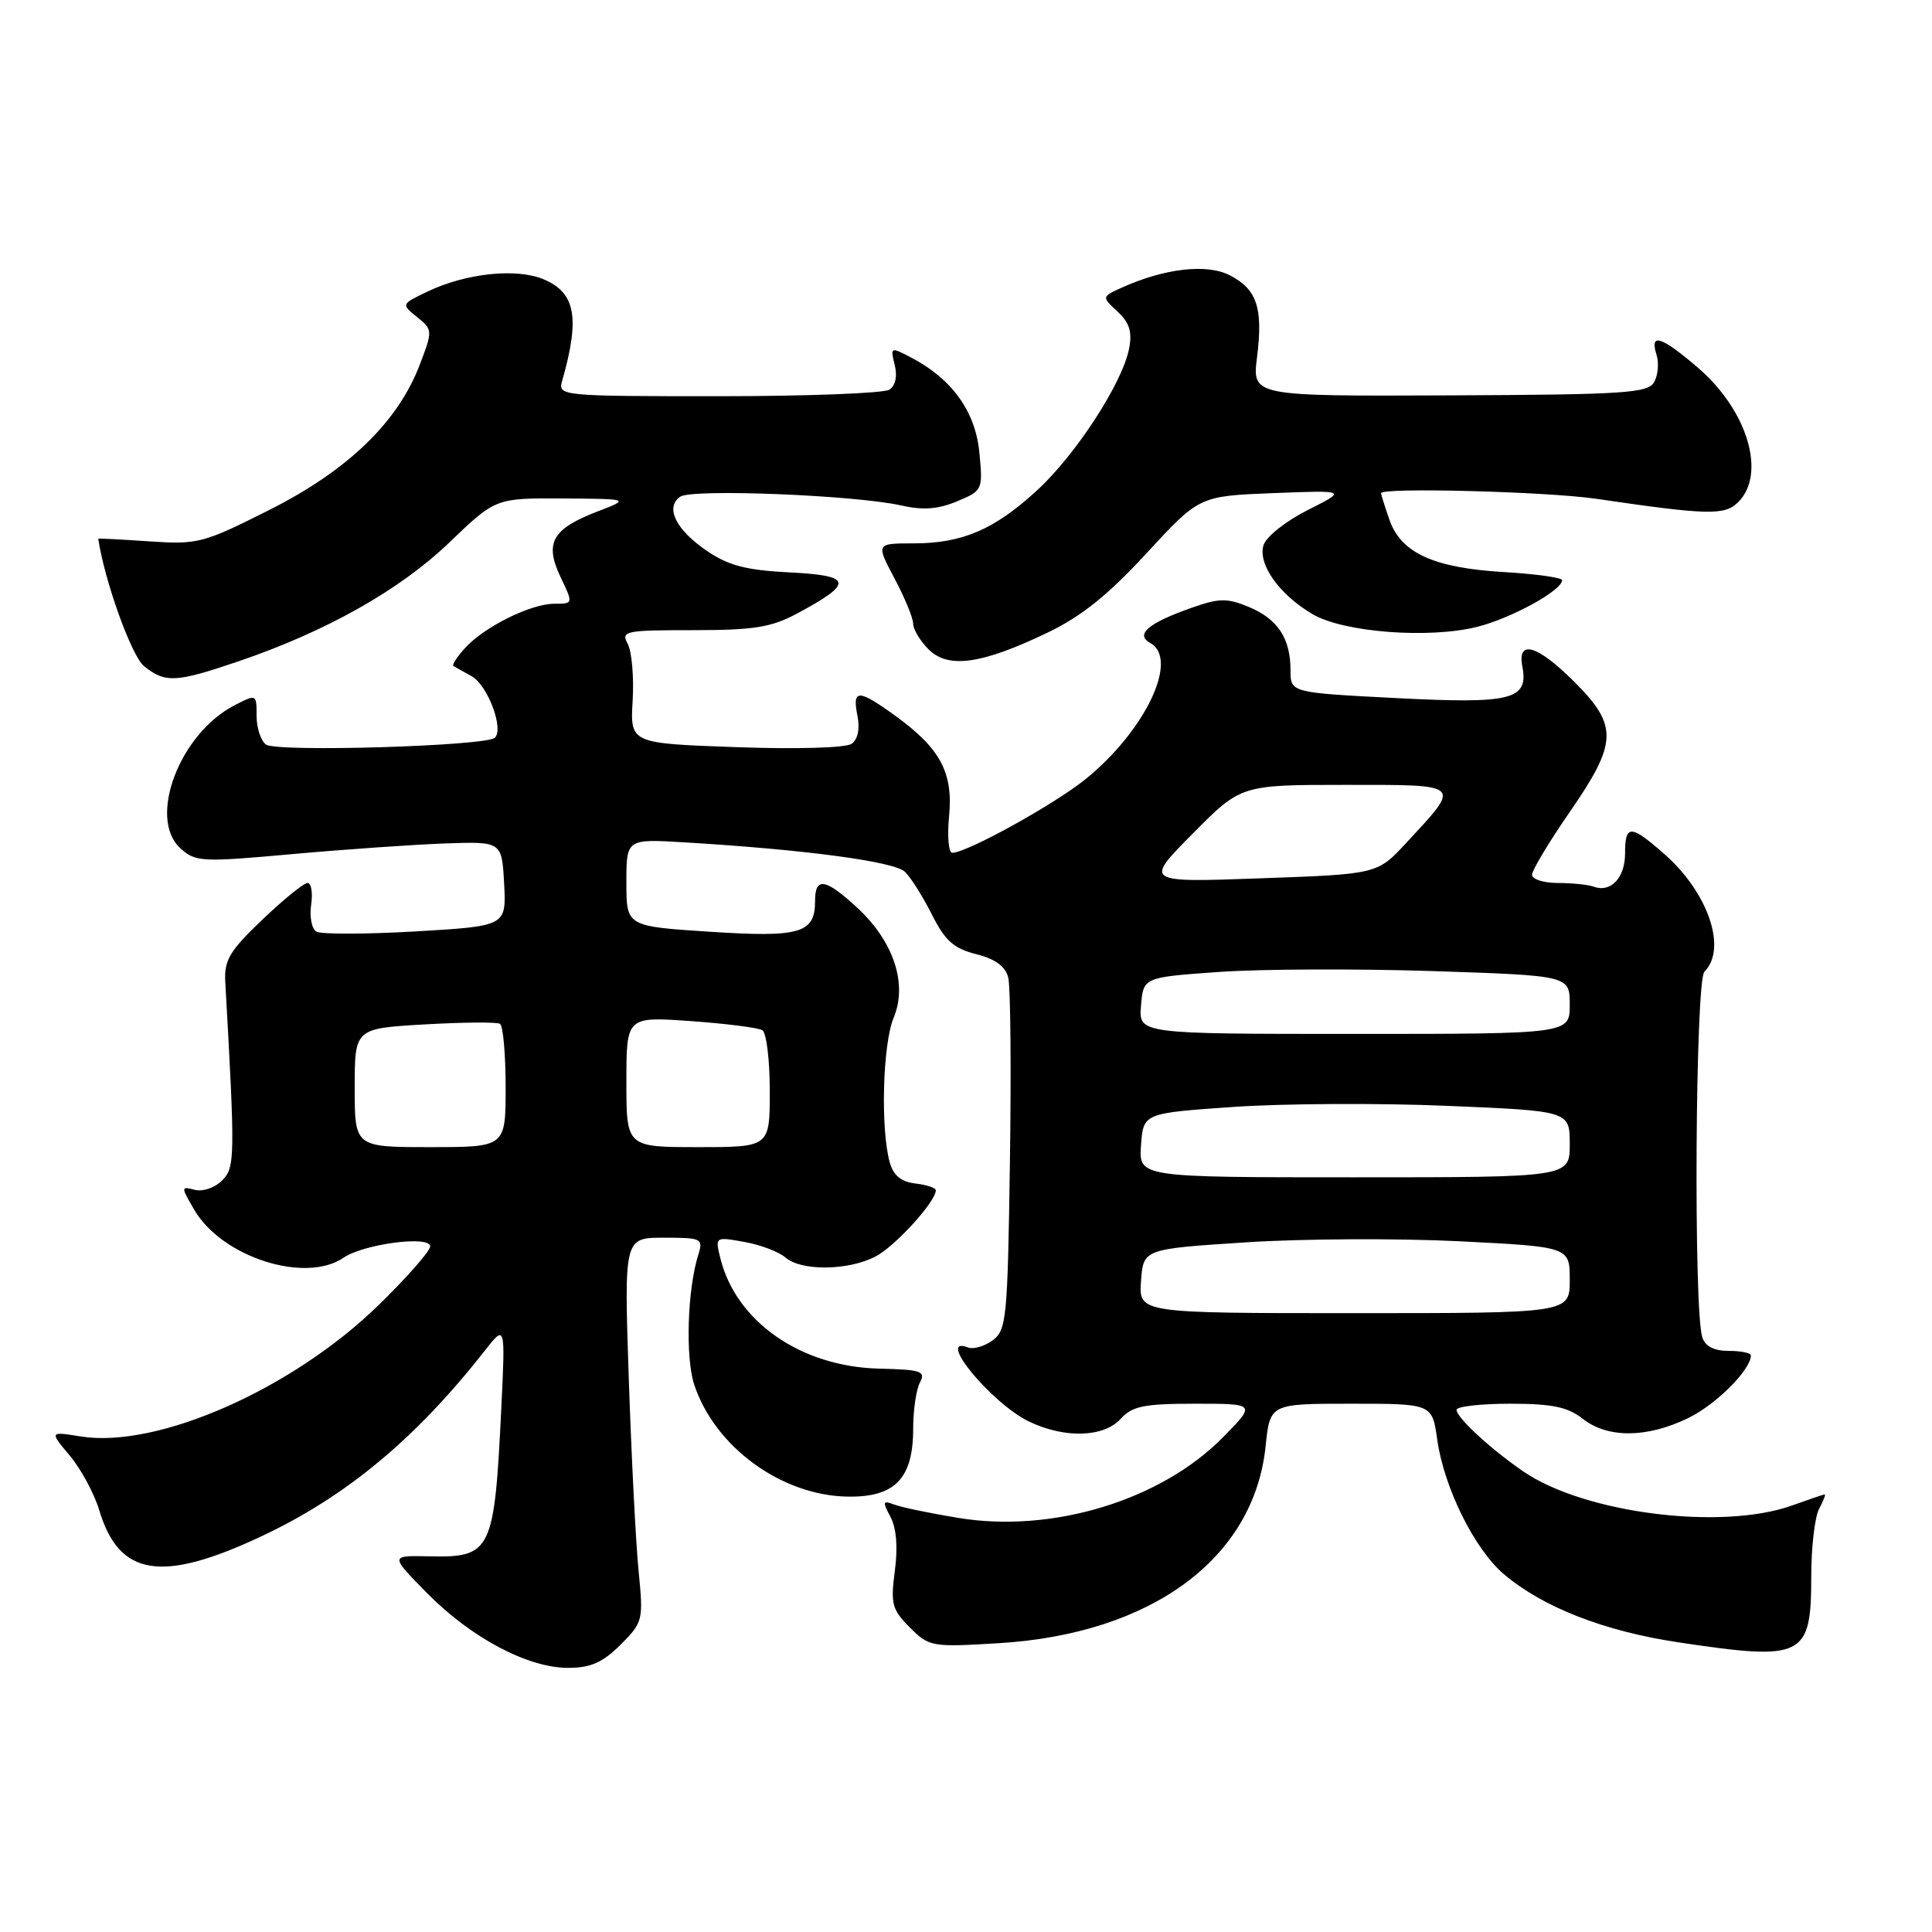 <?xml version="1.0" encoding="UTF-8" standalone="no"?>
<!DOCTYPE svg PUBLIC "-//W3C//DTD SVG 1.1//EN" "http://www.w3.org/Graphics/SVG/1.1/DTD/svg11.dtd" >
<svg xmlns="http://www.w3.org/2000/svg" xmlns:xlink="http://www.w3.org/1999/xlink" version="1.1" viewBox="0 0 256 256">
 <g >
 <path fill="currentColor"
d=" M 82.22 217.94 C 85.20 214.96 85.26 214.70 84.62 208.19 C 84.25 204.51 83.67 193.06 83.32 182.75 C 82.69 164.00 82.69 164.00 87.96 164.00 C 92.97 164.00 93.20 164.11 92.53 166.25 C 91.08 170.85 90.80 179.86 91.99 183.48 C 94.72 191.73 103.56 198.18 112.33 198.31 C 118.59 198.41 121.00 195.91 121.00 189.32 C 121.00 186.87 121.40 184.11 121.90 183.18 C 122.69 181.69 122.06 181.48 116.46 181.35 C 106.09 181.09 97.50 175.10 95.44 166.68 C 94.75 163.88 94.77 163.87 98.62 164.56 C 100.76 164.94 103.21 165.87 104.08 166.63 C 106.16 168.44 112.37 168.38 116.00 166.50 C 118.59 165.16 124.00 159.23 124.00 157.72 C 124.00 157.40 122.78 156.99 121.29 156.82 C 119.39 156.59 118.37 155.75 117.89 154.00 C 116.66 149.54 116.96 138.34 118.41 134.87 C 120.29 130.37 118.42 124.73 113.56 120.25 C 109.36 116.38 108.00 116.17 108.00 119.38 C 108.00 123.67 106.06 124.24 94.04 123.46 C 83.00 122.74 83.00 122.74 83.00 116.95 C 83.00 111.15 83.00 111.15 90.75 111.62 C 106.74 112.58 118.52 114.16 119.91 115.52 C 120.69 116.28 122.30 118.83 123.49 121.20 C 125.22 124.65 126.38 125.68 129.35 126.43 C 131.88 127.07 133.23 128.05 133.60 129.54 C 133.90 130.73 134.00 141.71 133.82 153.93 C 133.52 174.70 133.37 176.26 131.53 177.60 C 130.44 178.40 128.98 178.82 128.28 178.55 C 123.85 176.85 131.43 186.03 136.41 188.39 C 141.12 190.63 146.27 190.46 148.50 188.00 C 150.02 186.32 151.58 186.00 158.36 186.00 C 166.42 186.00 166.42 186.00 162.08 190.42 C 153.87 198.79 139.44 203.19 126.98 201.13 C 123.25 200.52 119.43 199.72 118.48 199.36 C 116.97 198.78 116.91 198.97 117.99 200.99 C 118.78 202.46 118.99 205.03 118.57 208.15 C 117.99 212.52 118.20 213.29 120.56 215.65 C 123.12 218.21 123.45 218.27 132.35 217.73 C 152.60 216.50 166.16 206.49 167.70 191.64 C 168.28 186.00 168.28 186.00 179.03 186.00 C 189.77 186.00 189.77 186.00 190.44 190.75 C 191.34 197.14 195.39 205.31 199.30 208.61 C 204.47 212.98 212.56 216.14 222.35 217.61 C 239.00 220.11 240.00 219.62 240.00 208.86 C 240.00 205.02 240.47 201.00 241.04 199.93 C 241.60 198.87 241.94 198.01 241.79 198.02 C 241.63 198.02 239.70 198.68 237.50 199.47 C 228.17 202.83 209.94 200.53 201.84 194.97 C 197.49 191.98 193.00 187.84 193.00 186.81 C 193.00 186.37 196.19 186.00 200.09 186.00 C 205.67 186.00 207.73 186.43 209.73 188.00 C 213.02 190.59 218.22 190.56 223.68 187.91 C 227.38 186.12 232.00 181.50 232.00 179.60 C 232.00 179.27 230.68 179.00 229.07 179.00 C 227.11 179.00 225.94 178.39 225.56 177.19 C 224.39 173.49 224.64 129.96 225.84 128.76 C 228.89 125.71 226.36 118.28 220.52 113.15 C 216.05 109.23 215.33 109.22 215.33 113.09 C 215.33 116.32 213.44 118.32 211.17 117.49 C 210.44 117.22 208.30 117.00 206.42 117.00 C 204.54 117.00 203.00 116.51 203.00 115.91 C 203.00 115.32 205.25 111.57 208.00 107.59 C 214.34 98.42 214.43 96.16 208.63 90.37 C 203.73 85.47 201.02 84.66 201.72 88.31 C 202.56 92.73 200.31 93.29 185.01 92.50 C 171.00 91.78 171.00 91.78 171.00 88.82 C 171.00 84.59 169.32 82.03 165.49 80.43 C 162.60 79.23 161.58 79.24 157.91 80.53 C 152.10 82.58 150.37 84.07 152.44 85.22 C 156.26 87.36 151.76 96.81 143.88 103.21 C 139.76 106.56 128.11 113.00 126.18 113.00 C 125.69 113.00 125.50 110.81 125.76 108.14 C 126.31 102.37 124.60 99.17 118.64 94.85 C 113.72 91.29 112.91 91.28 113.61 94.81 C 113.96 96.57 113.68 97.96 112.84 98.56 C 112.07 99.10 105.56 99.29 97.50 99.00 C 83.50 98.50 83.50 98.50 83.83 92.83 C 84.01 89.71 83.72 86.34 83.18 85.33 C 82.26 83.61 82.80 83.50 91.85 83.50 C 99.85 83.50 102.20 83.13 105.57 81.32 C 113.16 77.26 113.00 76.27 104.69 75.85 C 98.88 75.56 96.54 74.95 93.66 72.99 C 89.55 70.19 88.09 67.23 90.14 65.81 C 91.69 64.74 113.40 65.61 119.43 66.98 C 122.30 67.63 124.30 67.48 126.81 66.43 C 130.20 65.02 130.25 64.92 129.77 59.95 C 129.25 54.52 126.14 50.20 120.72 47.37 C 118.01 45.95 117.96 45.98 118.55 48.35 C 118.93 49.86 118.66 51.11 117.83 51.64 C 117.10 52.11 106.92 52.50 95.20 52.50 C 74.38 52.50 73.92 52.46 74.48 50.50 C 76.88 42.08 76.27 38.77 71.99 36.99 C 68.38 35.50 61.73 36.21 56.68 38.62 C 53.15 40.30 53.15 40.30 55.26 42.01 C 57.34 43.70 57.35 43.79 55.62 48.33 C 52.71 55.95 46.08 62.34 35.67 67.58 C 26.91 71.99 26.20 72.17 19.75 71.73 C 16.04 71.48 13.01 71.32 13.02 71.38 C 13.83 76.90 17.42 86.91 19.07 88.25 C 21.88 90.53 23.29 90.46 31.57 87.64 C 43.22 83.68 53.00 78.17 59.54 71.88 C 65.67 66.00 65.67 66.00 74.58 66.05 C 83.50 66.11 83.50 66.11 79.10 67.80 C 73.16 70.10 72.13 71.94 74.27 76.45 C 75.97 80.00 75.97 80.00 73.44 80.00 C 70.32 80.00 64.14 83.07 61.59 85.90 C 60.54 87.06 59.86 88.12 60.09 88.26 C 60.32 88.39 61.40 89.00 62.49 89.60 C 64.61 90.78 66.79 96.54 65.58 97.75 C 64.47 98.86 36.67 99.69 35.25 98.66 C 34.56 98.16 34.00 96.45 34.00 94.85 C 34.00 91.96 33.99 91.95 31.05 93.47 C 23.77 97.24 19.54 108.46 23.91 112.41 C 25.90 114.22 26.72 114.26 38.76 113.17 C 45.77 112.54 54.88 111.91 59.00 111.76 C 66.50 111.50 66.50 111.50 66.80 117.11 C 67.09 122.71 67.09 122.71 55.05 123.42 C 48.42 123.80 42.51 123.81 41.91 123.44 C 41.30 123.07 41.00 121.47 41.23 119.88 C 41.46 118.30 41.25 117.00 40.75 117.00 C 40.26 117.00 37.56 119.19 34.76 121.86 C 30.42 126.00 29.69 127.22 29.85 130.11 C 31.17 153.53 31.15 154.71 29.41 156.44 C 28.47 157.39 26.85 157.93 25.81 157.66 C 23.96 157.18 23.95 157.24 25.76 160.33 C 29.42 166.59 40.46 170.12 45.53 166.65 C 48.19 164.83 57.00 163.67 57.00 165.15 C 57.00 165.76 53.95 169.24 50.22 172.88 C 38.78 184.06 20.88 191.96 10.71 190.34 C 6.55 189.67 6.55 189.67 9.25 192.88 C 10.73 194.65 12.49 197.90 13.15 200.11 C 15.79 208.91 21.44 209.80 34.78 203.50 C 45.94 198.24 55.12 190.59 64.23 178.98 C 66.96 175.50 66.96 175.50 66.43 186.50 C 65.50 205.67 65.14 206.41 56.78 206.22 C 51.68 206.11 51.68 206.11 56.58 211.09 C 62.43 217.02 69.93 221.00 75.27 221.00 C 78.27 221.00 79.85 220.30 82.22 217.94 Z  M 138.70 83.88 C 143.25 81.71 146.77 78.90 151.91 73.32 C 158.91 65.73 158.91 65.73 168.70 65.34 C 178.50 64.96 178.50 64.96 173.29 67.58 C 170.42 69.02 167.78 71.11 167.43 72.22 C 166.63 74.74 169.51 78.80 173.94 81.39 C 178.04 83.79 189.30 84.66 195.70 83.07 C 200.23 81.94 206.98 78.24 206.99 76.88 C 207.00 76.54 203.51 76.05 199.25 75.80 C 189.97 75.25 185.64 73.27 184.11 68.88 C 183.50 67.13 183.00 65.54 183.00 65.35 C 183.00 64.56 204.99 65.14 211.50 66.09 C 226.31 68.27 228.53 68.32 230.32 66.54 C 234.09 62.77 231.55 54.34 224.95 48.69 C 220.11 44.55 218.57 44.06 219.49 46.98 C 219.84 48.07 219.70 49.71 219.19 50.62 C 218.37 52.09 215.35 52.29 192.09 52.39 C 165.92 52.50 165.92 52.50 166.56 47.36 C 167.38 40.80 166.57 38.35 162.96 36.48 C 159.91 34.90 154.26 35.56 148.56 38.15 C 145.98 39.33 145.98 39.33 148.09 41.30 C 149.68 42.78 150.05 43.99 149.60 46.25 C 148.69 50.80 142.56 60.23 137.45 64.94 C 131.79 70.16 127.52 72.00 121.06 72.00 C 116.06 72.00 116.06 72.00 118.53 76.65 C 119.89 79.21 121.00 81.91 121.00 82.65 C 121.00 83.39 121.92 84.92 123.04 86.04 C 125.63 88.63 130.02 88.03 138.70 83.88 Z  M 151.19 169.75 C 151.50 165.50 151.50 165.50 165.04 164.62 C 172.49 164.13 185.20 164.07 193.29 164.47 C 208.00 165.21 208.00 165.21 208.00 169.60 C 208.00 174.00 208.00 174.00 179.44 174.00 C 150.89 174.00 150.89 174.00 151.19 169.75 Z  M 151.19 151.75 C 151.50 147.50 151.50 147.50 163.50 146.67 C 170.10 146.22 182.81 146.15 191.75 146.53 C 208.00 147.21 208.00 147.21 208.00 151.61 C 208.00 156.00 208.00 156.00 179.44 156.00 C 150.89 156.00 150.89 156.00 151.19 151.75 Z  M 47.00 144.14 C 47.00 136.28 47.00 136.28 56.25 135.74 C 61.34 135.45 65.84 135.41 66.25 135.66 C 66.66 135.91 67.00 139.69 67.00 144.06 C 67.00 152.00 67.00 152.00 57.00 152.00 C 47.00 152.00 47.00 152.00 47.00 144.14 Z  M 83.00 143.35 C 83.00 134.70 83.00 134.70 91.52 135.30 C 96.20 135.63 100.48 136.18 101.02 136.51 C 101.56 136.85 102.00 140.47 102.00 144.56 C 102.00 152.00 102.00 152.00 92.50 152.00 C 83.00 152.00 83.00 152.00 83.00 143.35 Z  M 151.19 133.25 C 151.50 129.50 151.50 129.50 161.50 128.79 C 167.00 128.40 179.71 128.35 189.75 128.67 C 208.00 129.27 208.00 129.27 208.00 133.13 C 208.00 137.00 208.00 137.00 179.44 137.00 C 150.88 137.00 150.88 137.00 151.19 133.25 Z  M 158.03 110.47 C 164.44 104.00 164.44 104.00 178.26 104.00 C 193.92 104.00 193.68 103.77 186.33 111.69 C 182.50 115.83 182.50 115.83 167.06 116.38 C 151.62 116.94 151.62 116.94 158.03 110.47 Z "/>
</g>
</svg>